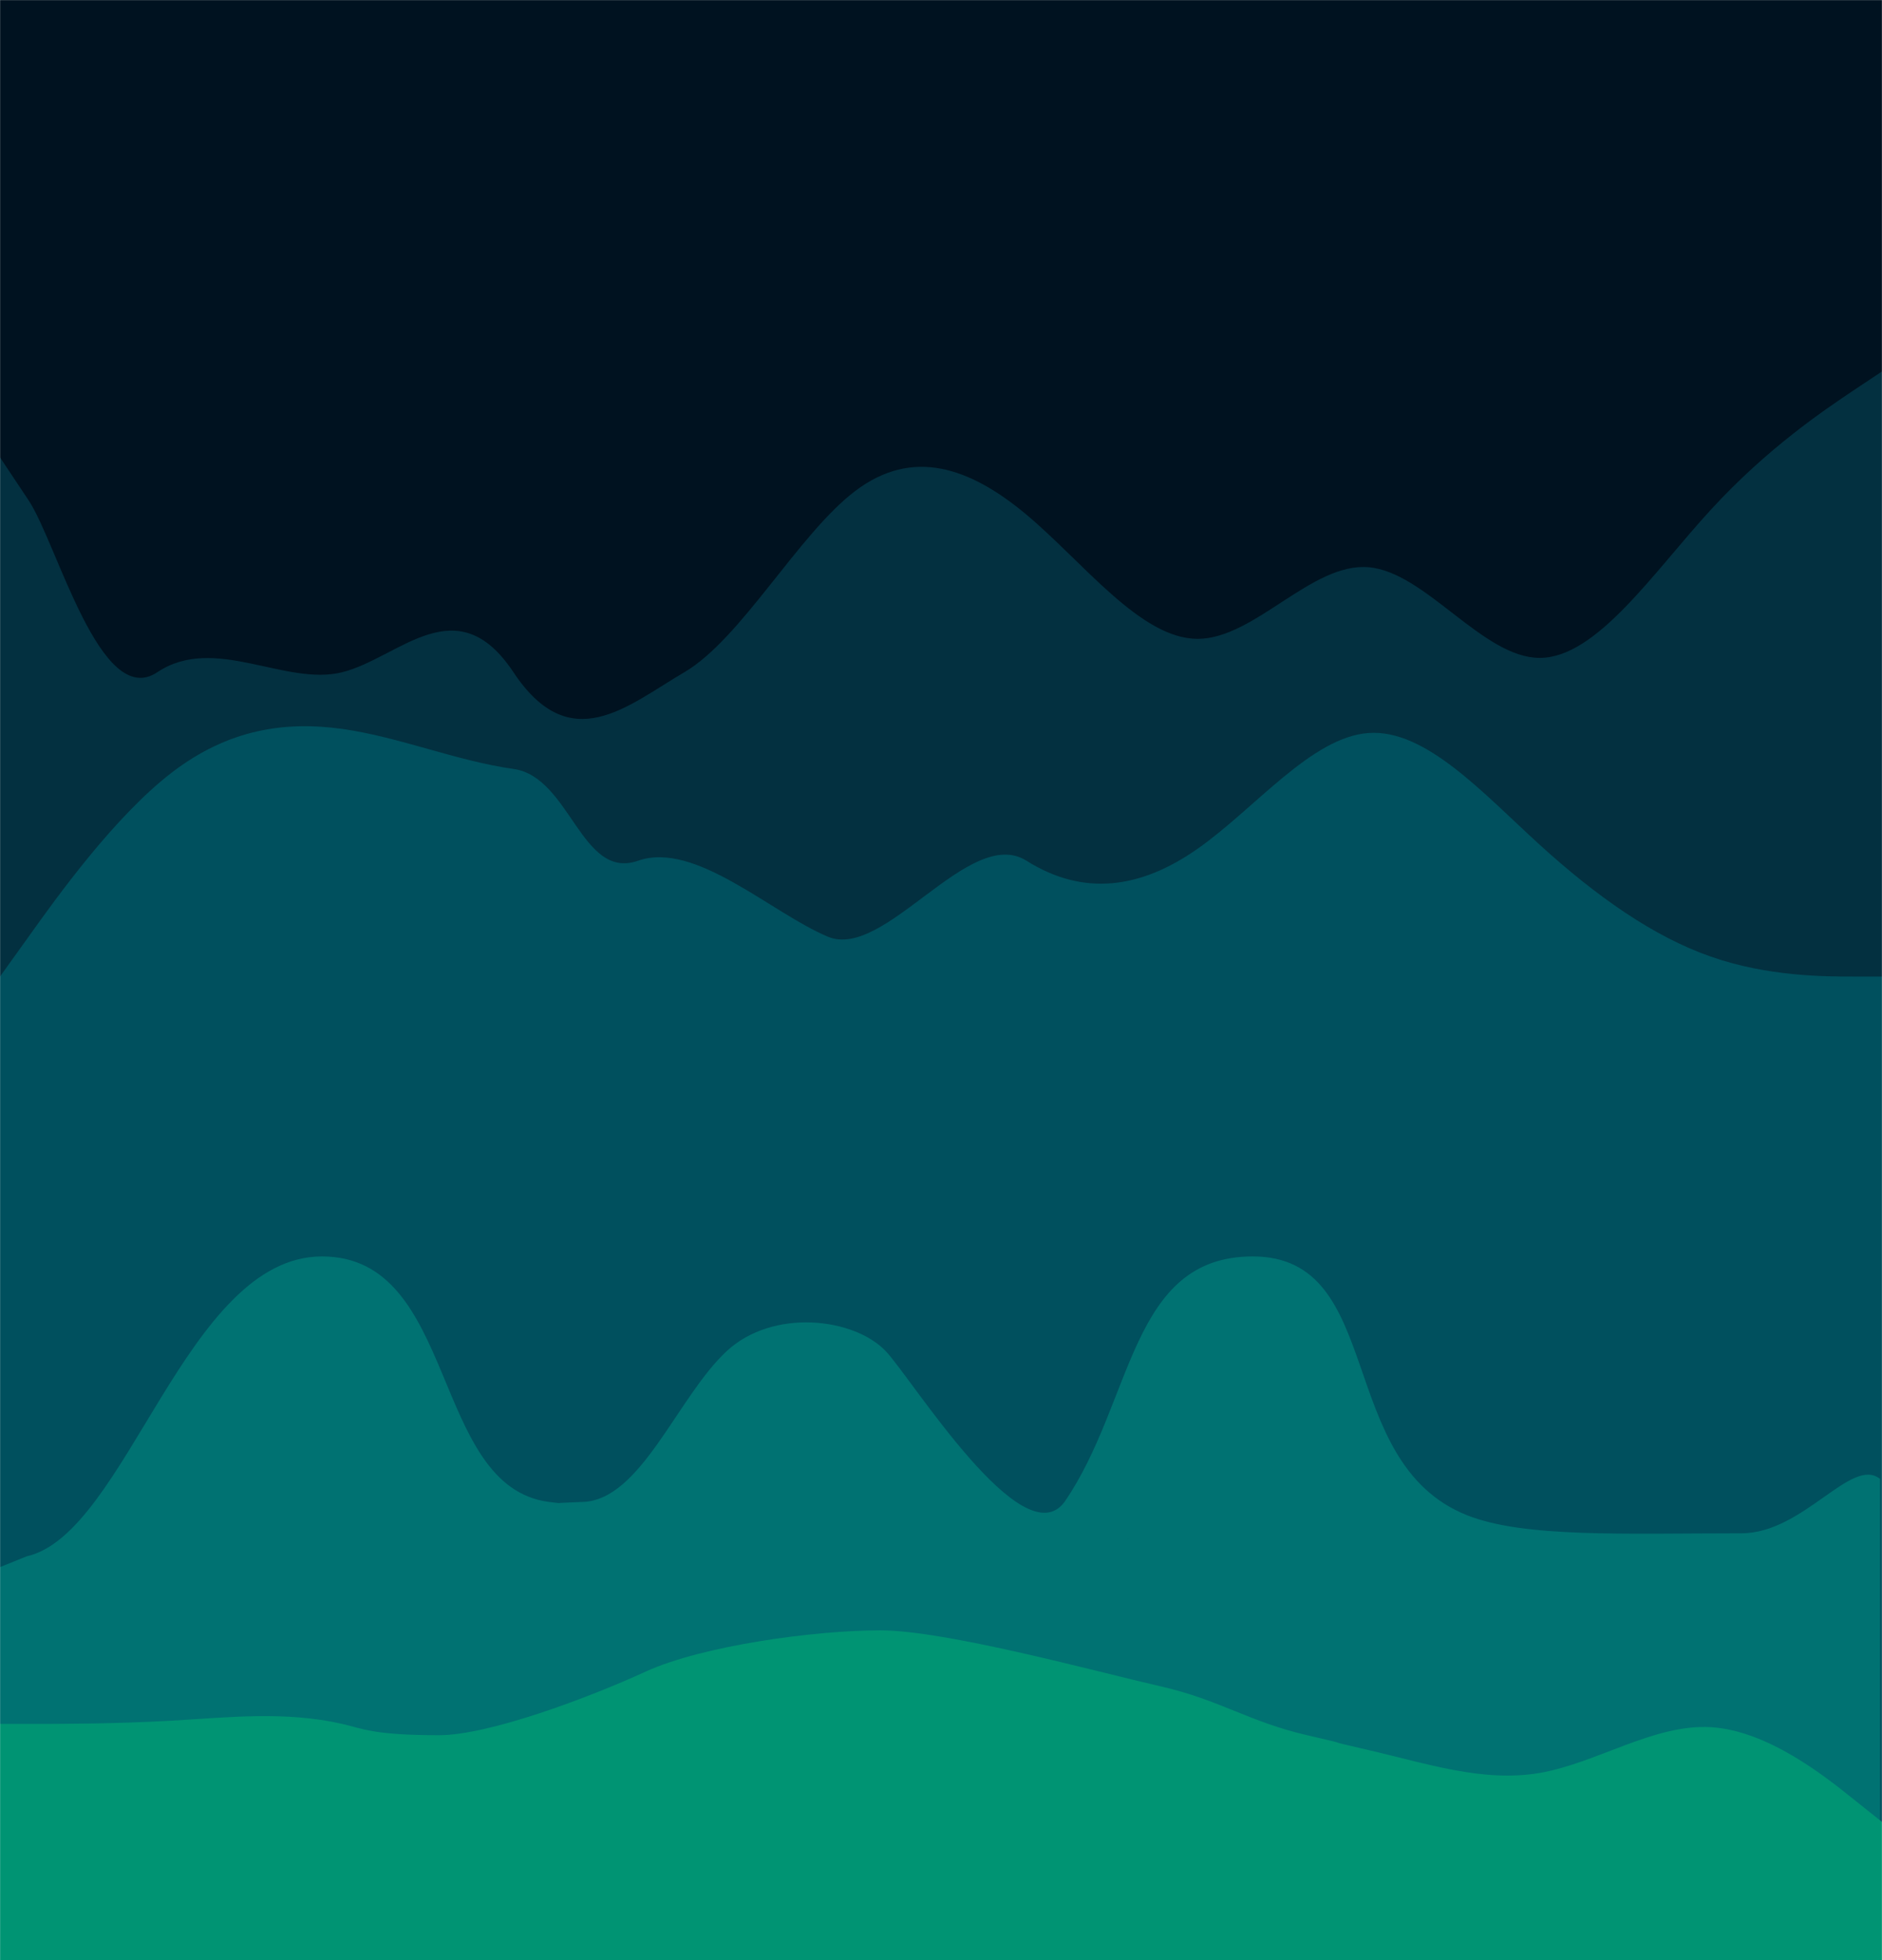 <svg width="1920" height="2000" viewBox="0 0 1920 2000" fill="none" xmlns="http://www.w3.org/2000/svg">
<g clip-path="url(#clip0_61_2)">
<mask id="mask0_61_2" style="mask-type:luminance" maskUnits="userSpaceOnUse" x="0" y="0" width="1920" height="2000">
<path d="M1920 0H0V2000H1920V0Z" fill="white"/>
</mask>
<g mask="url(#mask0_61_2)">
<path d="M0 1565.69L29.2 1672.2C58.3 1778.71 116.7 1991.73 174.8 1896.94C233 1802.5 291 1399.89 349.2 1364.39C407.3 1328.88 465.7 1660.48 523.8 1873.5C582 2086.52 640 2180.96 698.2 2098.24C756.3 2015.52 814.7 1754.92 872.8 1648.41C931 1541.9 989 1589.48 1047.2 1707.7C1105.3 1825.93 1163.7 2015.52 1221.8 2015.52C1280 2015.52 1338 1825.93 1396.2 1838C1454.3 1849.72 1512.7 2062.74 1570.8 2062.74C1629 2062.74 1687 1849.72 1745.2 1695.99C1803.3 1541.9 1861.7 1447.46 1890.8 1399.89L1920 1352.67V0H1890.8C1861.7 0 1803.3 0 1745.2 0C1687 0 1629 0 1570.8 0C1512.7 0 1454.3 0 1396.2 0C1338 0 1280 0 1221.8 0C1163.7 0 1105.3 0 1047.2 0C989 0 931 0 872.8 0C814.7 0 756.3 0 698.2 0C640 0 582 0 523.8 0C465.7 0 407.3 0 349.2 0C291 0 233 0 174.8 0C116.7 0 58.3 0 29.2 0H0V1565.69Z" fill="#001220"/>
<path d="M0 1288L29.2 1239.33C58.3 1190.52 116.7 1093.19 174.8 1039.56C233 985.926 291 976.28 349.2 985.926C407.3 995.717 465.7 1024.95 523.8 1034.74C582 1044.38 640 1034.74 698.2 1010.33C756.3 985.926 814.7 947.052 872.8 976.28C931 1005.51 989 1102.84 1047.2 1146.68C1105.3 1190.52 1163.7 1180.88 1221.8 1132.07C1280 1083.4 1338 995.717 1396.2 990.894C1454.3 985.926 1512.7 1063.97 1570.8 1127.24C1629 1190.52 1687 1239.33 1745.2 1263.59C1803.3 1288 1861.7 1288 1890.8 1288H1920V379L1890.8 398.437C1861.7 418.02 1803.3 456.893 1745.2 520.319C1687 583.598 1629 671.283 1570.8 671.283C1512.7 671.283 1454.3 583.598 1396.2 578.775C1338 573.807 1280 651.846 1221.8 651.846C1163.7 651.846 1105.3 573.807 1047.2 525.141C989 476.476 931 456.893 872.8 500.736C814.7 544.578 756.3 651.846 698.2 685.897C640 719.948 582 773.582 523.8 685.897C465.7 598.212 407.3 671.283 349.2 685.897C291 700.511 218.7 647.023 160.5 685.897C102.4 724.917 58.3 554.37 29.2 510.527L0 466.685V1288Z" fill="#033040"/>
<path d="M0 1732.31L29.2 1703.83C58.3 1675.23 116.7 1618.26 174.8 1601.88C233 1585.63 291 1610.07 349.2 1626.33C407.3 1642.71 465.7 1650.78 523.8 1634.52C582 1618.26 640 1577.44 698.2 1532.7C756.3 1487.83 814.7 1438.94 872.8 1447.13C931 1455.2 989 1520.47 1047.2 1544.92C1105.3 1569.37 1163.7 1552.99 1221.8 1544.92C1280 1536.73 1338 1536.73 1396.2 1544.92C1454.3 1552.99 1512.7 1569.37 1570.8 1597.85C1629 1626.33 1687 1667.16 1745.2 1716.05C1803.3 1764.95 1861.7 1821.91 1890.8 1850.52L1920 1879V996.431H1890.8C1861.7 996.431 1803.3 996.431 1745.2 976.017C1687 955.725 1629 914.897 1570.8 861.968C1512.7 809.038 1454.3 743.762 1396.2 747.918C1338 751.952 1280 825.296 1221.8 866.001C1163.7 906.829 1105.3 914.897 1047.2 878.225C989 841.554 902.7 980.173 844.5 955.725C786.4 931.277 709.1 857.811 651 878.225C592.8 898.639 582 792.658 523.8 784.59C465.7 776.4 407.3 751.952 349.2 743.762C291 735.694 233 743.762 174.8 788.624C116.7 833.486 58.3 914.897 29.2 955.725L0 996.431V1732.31Z" fill="#00505E"/>
<path d="M-2 1761.8H27.2C56.3 1761.8 114.7 1761.8 172.8 1758.5C231 1755.1 289 1748.5 347.2 1761.8C405.3 1775.1 463.7 1808.5 521.8 1825.1C580 1841.8 638 1841.8 696.2 1815.1C754.3 1788.5 812.7 1735.1 870.8 1711.8C929 1688.5 987 1695.1 1045.2 1708.5C1103.3 1721.8 1161.7 1741.8 1219.8 1755.1C1278 1768.5 1336 1775.1 1394.2 1788.5C1452.3 1801.8 1510.7 1821.8 1568.8 1811.8C1627 1801.8 1685 1761.8 1743.2 1765.1C1801.3 1768.5 1859.7 1815.1 1888.8 1838.5L1918 1861.8V1719.8V1509C1888.9 1485.6 1840 1564.5 1776.5 1564.5C1658.5 1564.5 1554.7 1569.3 1496.5 1546C1361 1491.75 1414.5 1282 1278 1282C1152.64 1282 1156.5 1430 1086 1532.5C1183 1589 1165.83 1579 1086 1532.5C1043.5 1590 929.854 1406 903.5 1378.5C870.8 1344.38 788.5 1335 741.5 1378.5C691.043 1425.2 654.169 1530.56 594.5 1532.5C471.5 1536.5 683.5 1546 560 1532.5C439 1516.5 467.5 1282 328.5 1282C189.5 1282 129.5 1565 27.2 1588L-2 1599.8V1761.8Z" fill="#007272"/>
<path d="M0 2001H29.2C58.3 2001 116.7 2001 174.8 2001C233 2001 291 2001 349.2 2001C407.3 2001 465.7 2001 523.8 2001C582 2001 640 2001 698.2 2001C756.3 2001 814.7 2001 872.8 2001C931 2001 989 2001 1047.2 2001C1105.3 2001 1163.7 2001 1221.8 2001C1280 2001 1338 2001 1396.2 2001C1454.3 2001 1512.7 2001 1570.8 2001C1629 2001 1687 2001 1745.2 2001C1803.3 2001 1861.7 2001 1890.8 2001H1920V1859L1890.8 1835.7C1861.7 1812.3 1803.3 1765.7 1745.2 1762.3C1687 1759 1629 1799 1570.8 1809C1512.7 1819 1454.3 1799 1396.2 1785.7C1338 1772.3 1391.7 1783.9 1333.5 1770.5C1275.4 1757.2 1243.6 1734.3 1185.5 1721C1118.66 1705.7 965 1663.5 898 1663.5C831 1663.5 716.6 1679.1 658.5 1705.7C600.3 1732.4 498.649 1770.5 448 1770.5C380.5 1770.5 370 1763.75 349.2 1759C291 1745.7 233 1752.3 174.8 1755.7C116.7 1759 58.3 1759 29.2 1759H0V2001Z" fill="#009473"/>
</g>
</g>
<defs>
<clipPath id="clip0_61_2">
<rect width="1920" height="2000" fill="white"/>
</clipPath>
</defs>
</svg>
